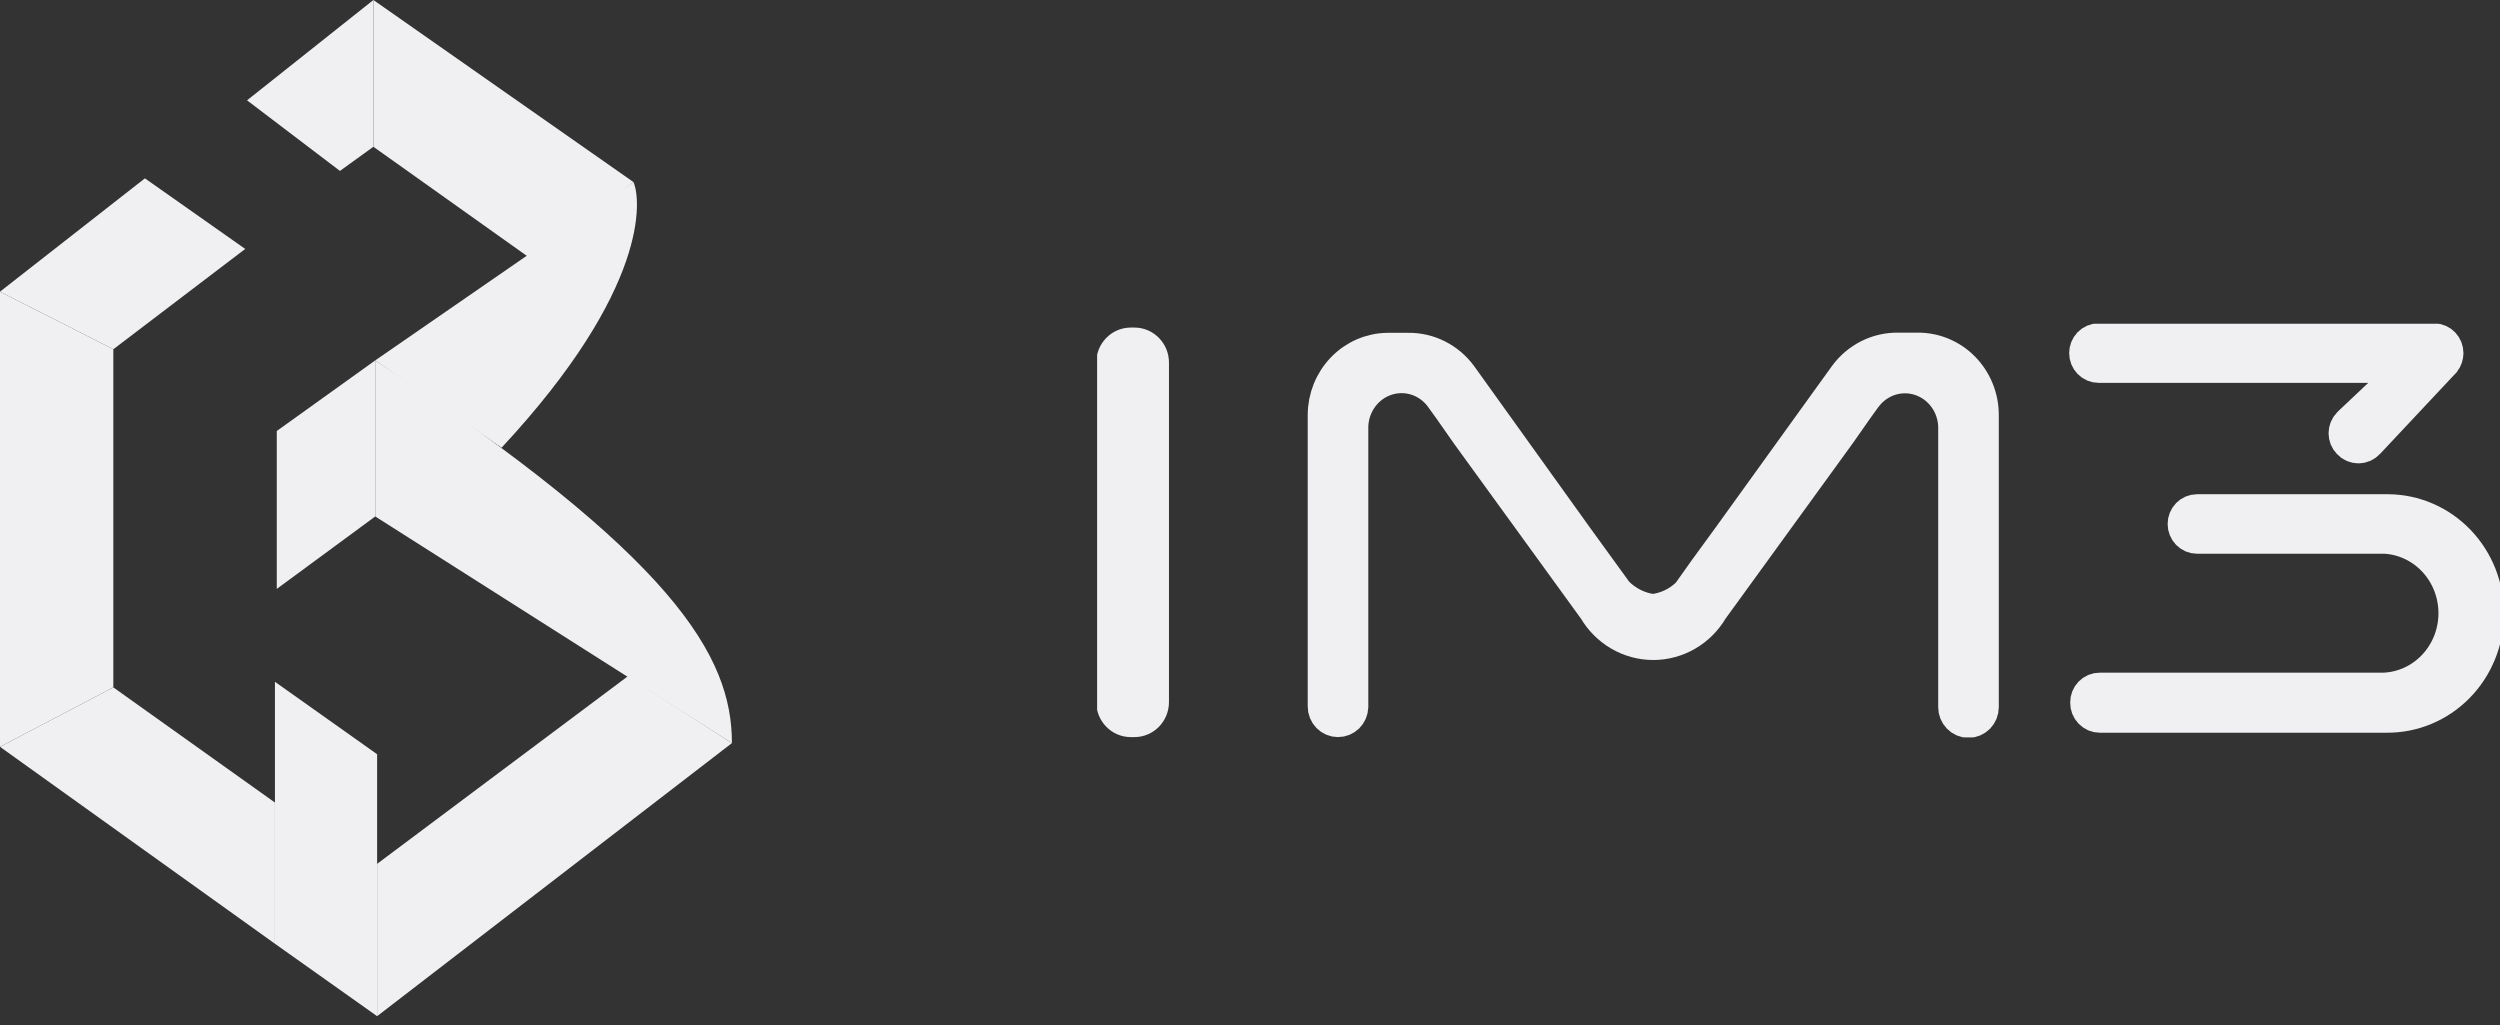 <svg width="139" height="57" viewBox="0 0 139 57" fill="none" xmlns="http://www.w3.org/2000/svg">
<rect x="0" y="0" width="139" height="57" fill="#333333" stroke="none"/>
<path d="M20.76 0L13.736 5.578L18.901 9.503L20.76 8.16V0Z" fill="#F0F0F2"/>
<path d="M6.301 19.419L0 16.217L8.057 9.916L13.634 13.841L6.301 19.419Z" fill="#F0F0F2"/>
<path d="M35.221 10.122L20.863 20.038L27.887 24.893C36.15 16.01 35.634 11.052 35.221 10.122Z" fill="#F0F0F2"/>
<path d="M29.571 14.425L20.76 8.16V0L35.221 10.123L29.571 14.425Z" fill="#F0F0F2"/>
<path d="M20.863 28.715V20.038C37.493 30.987 40.695 36.462 40.695 41.316L20.863 28.715Z" fill="#F0F0F2"/>
<path d="M15.389 23.963L20.863 20.038V28.715L15.389 32.743V23.963Z" fill="#F0F0F2"/>
<path d="M34.911 37.598L20.967 48.03V56.5L40.695 41.316L34.911 37.598Z" fill="#F0F0F2"/>
<path d="M20.968 41.936V56.5L15.287 52.472V37.908L20.968 41.936Z" fill="#F0F0F2"/>
<path d="M15.287 44.622V52.472L0 41.523L6.301 38.218L15.287 44.622Z" fill="#F0F0F2"/>
<path d="M6.301 38.218L0 41.523V16.217L6.301 19.419V38.218Z" fill="#F0F0F2"/>
<g clip-path="url(#clip0_780_227)">
<path d="M63.073 19.212H62.873C62.364 19.212 61.951 19.637 61.951 20.16V39.035C61.951 39.559 62.364 39.983 62.873 39.983H63.073C63.582 39.983 63.995 39.559 63.995 39.035V20.16C63.995 19.637 63.582 19.212 63.073 19.212Z" fill="#F0F0F2" stroke="#F0F0F2" stroke-width="2" stroke-miterlimit="10"/>
<path d="M110.133 23.053V39.319C110.133 39.505 110.061 39.684 109.933 39.816C109.804 39.948 109.63 40.023 109.449 40.023C109.267 40.023 109.093 39.948 108.965 39.816C108.836 39.684 108.764 39.505 108.764 39.319V23.679C108.74 23.082 108.54 22.507 108.189 22.031C107.839 21.555 107.355 21.2 106.803 21.014C106.251 20.828 105.657 20.82 105.101 20.99C104.544 21.161 104.051 21.502 103.689 21.968L103.612 22.066L103.147 22.711L102.196 24.07L95.105 33.845C94.775 34.41 94.308 34.877 93.75 35.201C93.192 35.525 92.562 35.696 91.921 35.696C91.28 35.696 90.65 35.525 90.092 35.201C89.534 34.877 89.067 34.41 88.737 33.845L81.646 24.07L80.695 22.711L80.153 21.959C79.79 21.492 79.297 21.15 78.739 20.98C78.182 20.81 77.587 20.819 77.035 21.006C76.482 21.193 75.999 21.55 75.649 22.027C75.299 22.505 75.1 23.081 75.078 23.679V39.309C75.07 39.49 74.995 39.662 74.868 39.788C74.74 39.913 74.57 39.984 74.393 39.983C74.212 39.983 74.038 39.909 73.909 39.777C73.781 39.645 73.709 39.466 73.709 39.28V23.063C73.714 22.123 74.079 21.222 74.725 20.556C75.37 19.891 76.245 19.513 77.159 19.505H78.3C78.852 19.498 79.397 19.624 79.892 19.874C80.388 20.124 80.819 20.489 81.152 20.942L87.615 29.954L88.87 31.685L89.82 32.995C90.378 33.57 91.108 33.935 91.892 34.031C92.661 33.951 93.381 33.606 93.936 33.053L94.887 31.714L96.17 29.954L102.671 20.932C103.004 20.48 103.435 20.114 103.931 19.864C104.426 19.615 104.971 19.488 105.523 19.495H106.626C107.083 19.492 107.537 19.581 107.961 19.758C108.385 19.934 108.772 20.195 109.097 20.526C109.423 20.857 109.682 21.25 109.86 21.684C110.038 22.117 110.131 22.583 110.133 23.053Z" fill="#F0F0F2" stroke="#F0F0F2" stroke-width="2" stroke-miterlimit="10"/>
<path d="M132.707 39.739C134.159 39.749 135.556 39.166 136.59 38.118C137.624 37.069 138.21 35.641 138.22 34.148C138.23 32.655 137.663 31.218 136.644 30.155C135.624 29.092 134.235 28.489 132.783 28.479H122.156C121.988 28.479 121.826 28.547 121.706 28.67C121.587 28.793 121.52 28.96 121.52 29.133C121.52 29.307 121.587 29.474 121.706 29.596C121.826 29.719 121.988 29.788 122.156 29.788H132.612C133.688 29.848 134.7 30.332 135.439 31.139C136.177 31.946 136.585 33.014 136.578 34.122C136.571 35.23 136.149 36.293 135.4 37.089C134.65 37.886 133.632 38.355 132.555 38.4H116.748C116.663 38.399 116.578 38.415 116.499 38.448C116.42 38.481 116.348 38.53 116.288 38.592C116.228 38.654 116.18 38.727 116.148 38.809C116.116 38.89 116.1 38.977 116.102 39.065C116.1 39.153 116.116 39.24 116.148 39.322C116.18 39.404 116.227 39.478 116.288 39.541C116.348 39.604 116.419 39.654 116.498 39.688C116.577 39.721 116.662 39.739 116.748 39.739H132.707Z" fill="#F0F0F2" stroke="#F0F0F2" stroke-width="2" stroke-miterlimit="10"/>
<path d="M135.968 19.632C135.966 19.785 135.916 19.932 135.825 20.053L135.768 20.111L131.605 24.549C131.544 24.617 131.471 24.671 131.389 24.707C131.307 24.744 131.219 24.763 131.13 24.763C131.04 24.763 130.952 24.744 130.87 24.707C130.788 24.671 130.715 24.617 130.654 24.549C130.595 24.489 130.548 24.418 130.516 24.339C130.484 24.26 130.468 24.175 130.468 24.09C130.468 24.004 130.484 23.919 130.516 23.841C130.548 23.762 130.595 23.69 130.654 23.63L130.731 23.552L134.19 20.287H116.682C116.513 20.287 116.351 20.218 116.231 20.095C116.112 19.973 116.045 19.806 116.045 19.632C116.045 19.459 116.112 19.292 116.231 19.169C116.351 19.046 116.513 18.977 116.682 18.977H135.35C135.516 18.983 135.673 19.054 135.788 19.176C135.903 19.298 135.968 19.462 135.968 19.632Z" fill="#F0F0F2" stroke="#F0F0F2" stroke-width="2" stroke-miterlimit="10"/>
</g>
<defs>
<clipPath id="clip0_780_227">
<rect width="78" height="23" fill="white" transform="translate(61 18)"/>
</clipPath>
</defs>
</svg>
